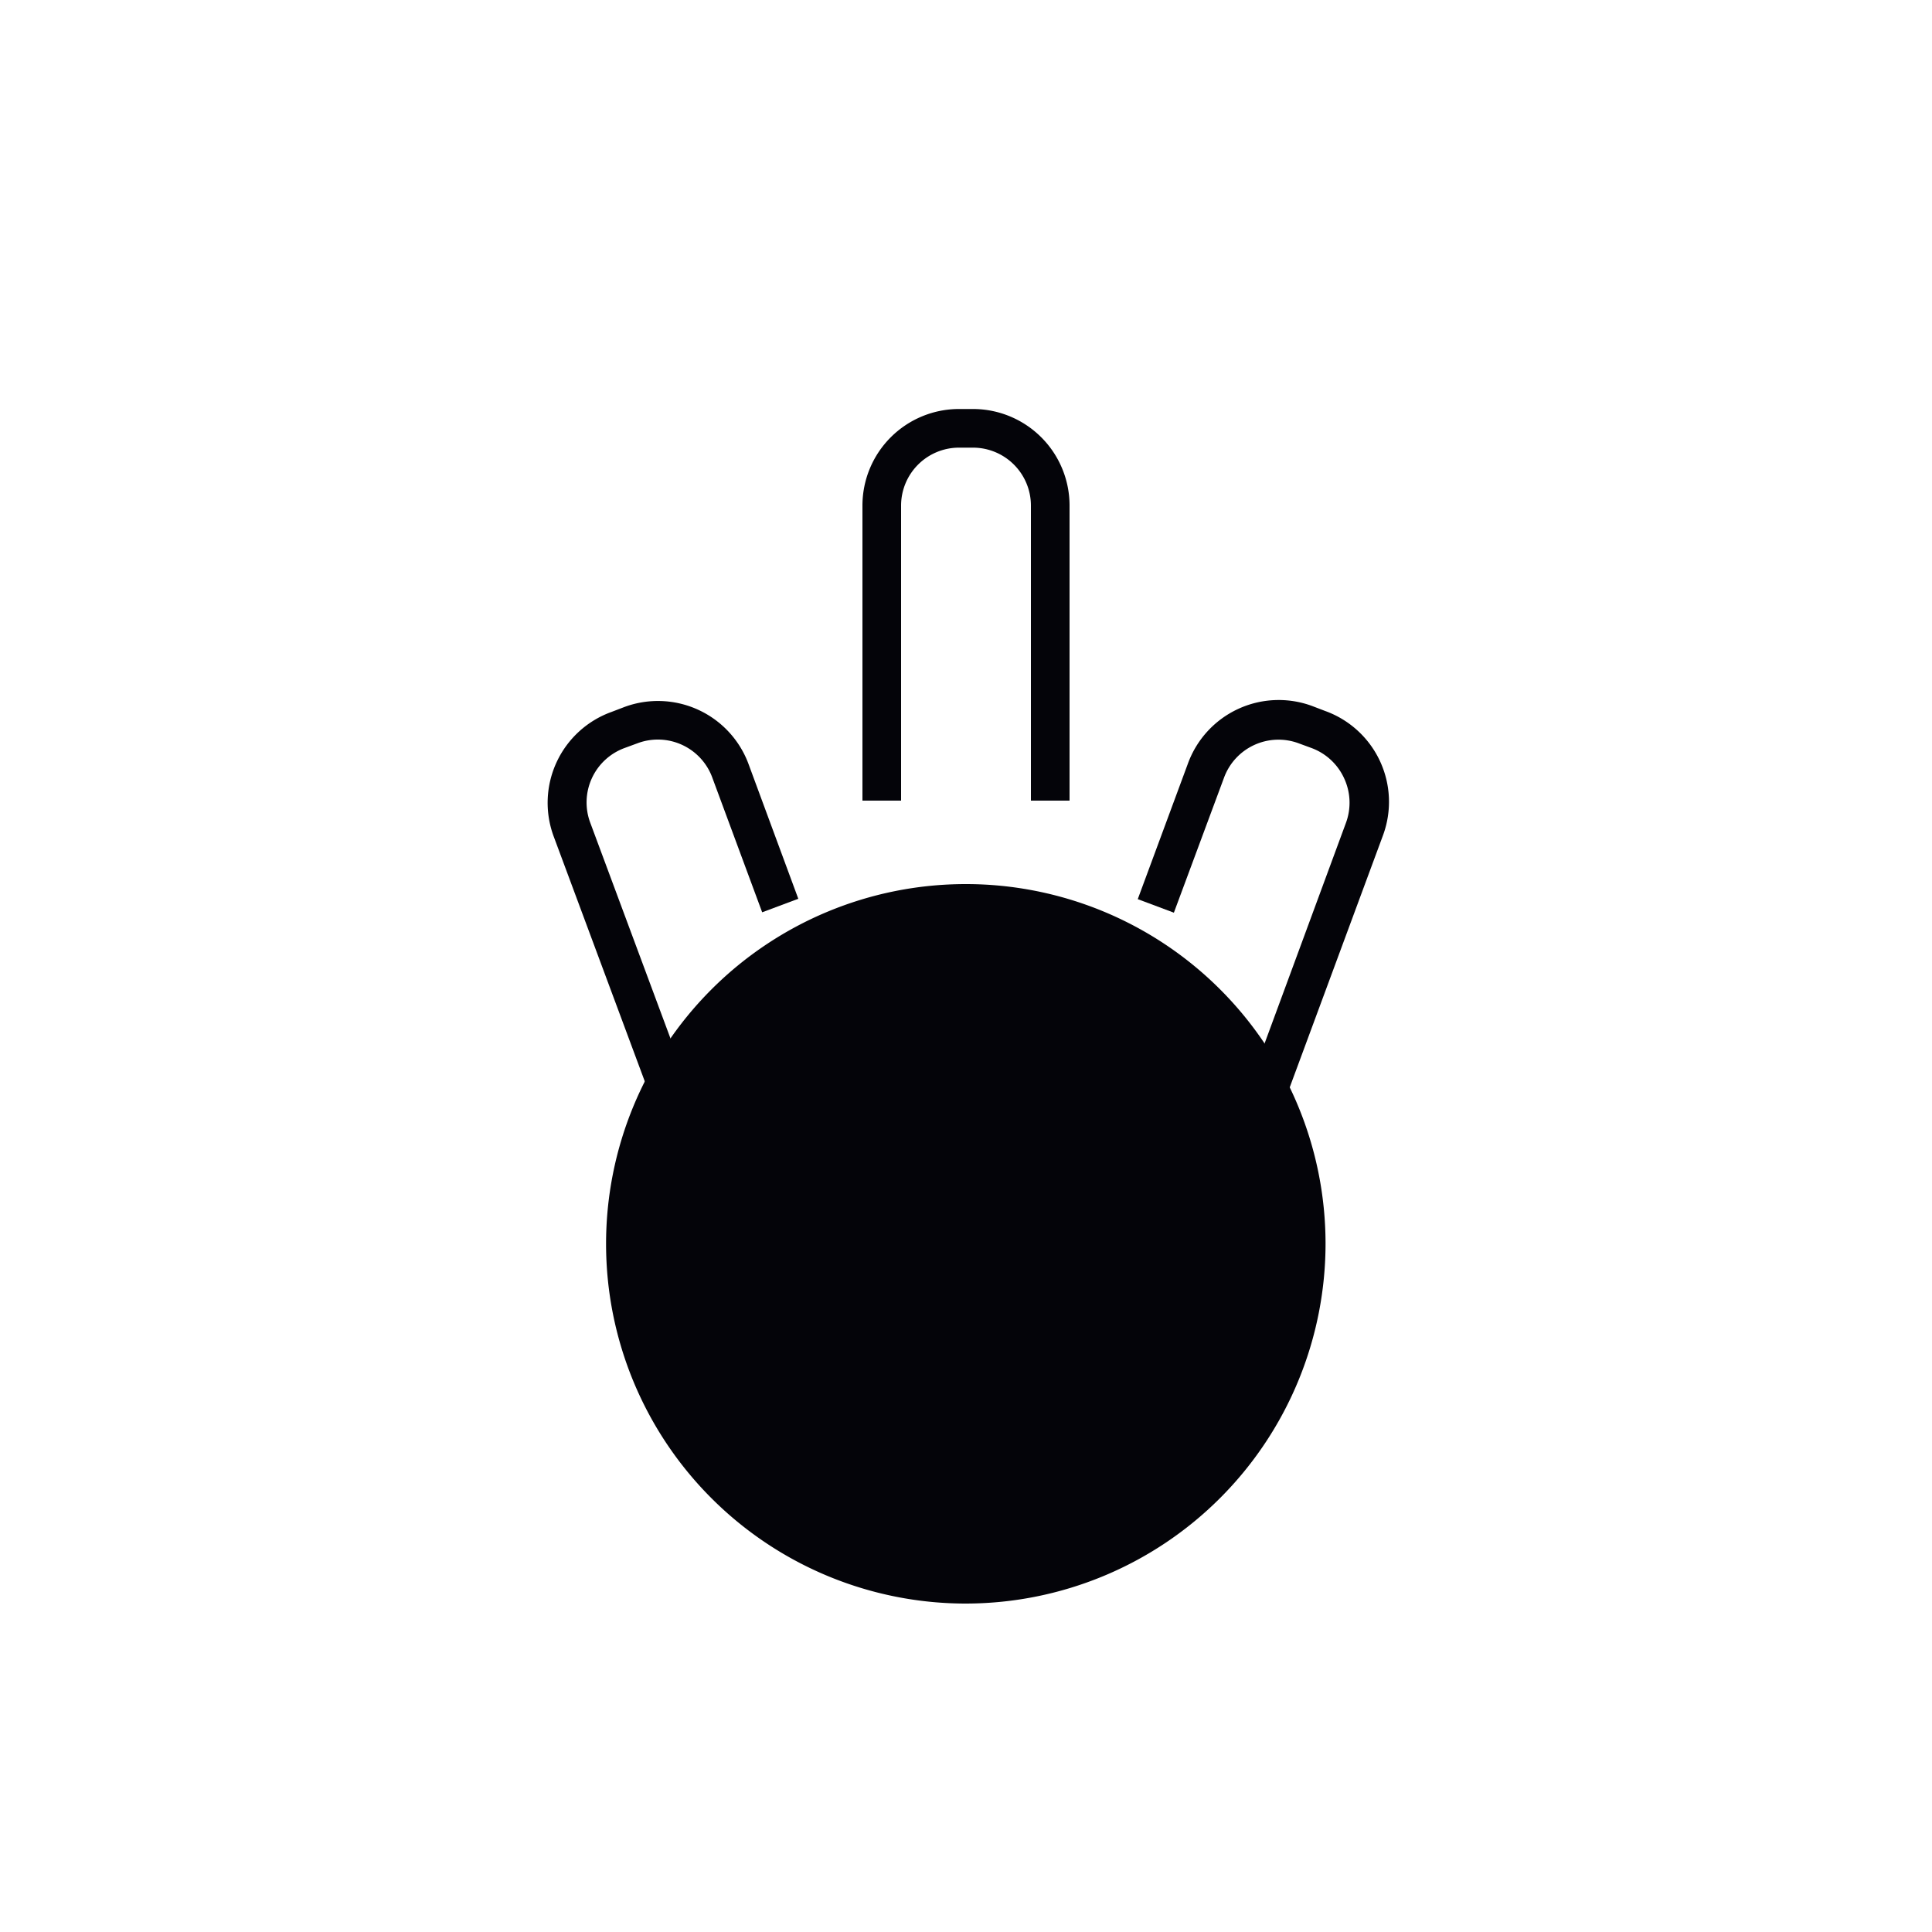 <svg xmlns="http://www.w3.org/2000/svg" viewBox="0 0 100 100">
    <defs>
        <style>.cls-2{fill:#040409}</style>
    </defs>
    <g id="Layer_6" data-name="Layer 6">
        <path class="cls-2" d="M55.36,41.44h-2V26.17a3,3,0,0,0-3-3h-.72a3,3,0,0,0-3,3V41.44h-2V26.17a5,5,0,0,1,5-5h.72a5,5,0,0,1,5,5Z"/>
        <path class="cls-2" d="M50,83A18.62,18.62,0,1,1,68.61,64.34,18.64,18.64,0,0,1,50,83Z"/>
        <path class="cls-2" d="M34.34,58.57l-5.69-15.3a5,5,0,0,1,3-6.42l.68-.26a5,5,0,0,1,6.43,3l2.56,6.93-1.87.7-2.57-6.94A3,3,0,0,0,33,38.47l-.68.25a3,3,0,0,0-1.77,3.86l5.69,15.3Z"/>
        <path class="cls-2" d="M65.18,60.54l-1.88-.69,6.37-17.27a3,3,0,0,0-.1-2.3,3,3,0,0,0-1.68-1.56l-.68-.25a3,3,0,0,0-2.29.09,3,3,0,0,0-1.56,1.68l-2.6,7-1.87-.7,2.59-7a5,5,0,0,1,6.43-3l.68.26a5,5,0,0,1,3,6.42Z"/>
    </g>
</svg>